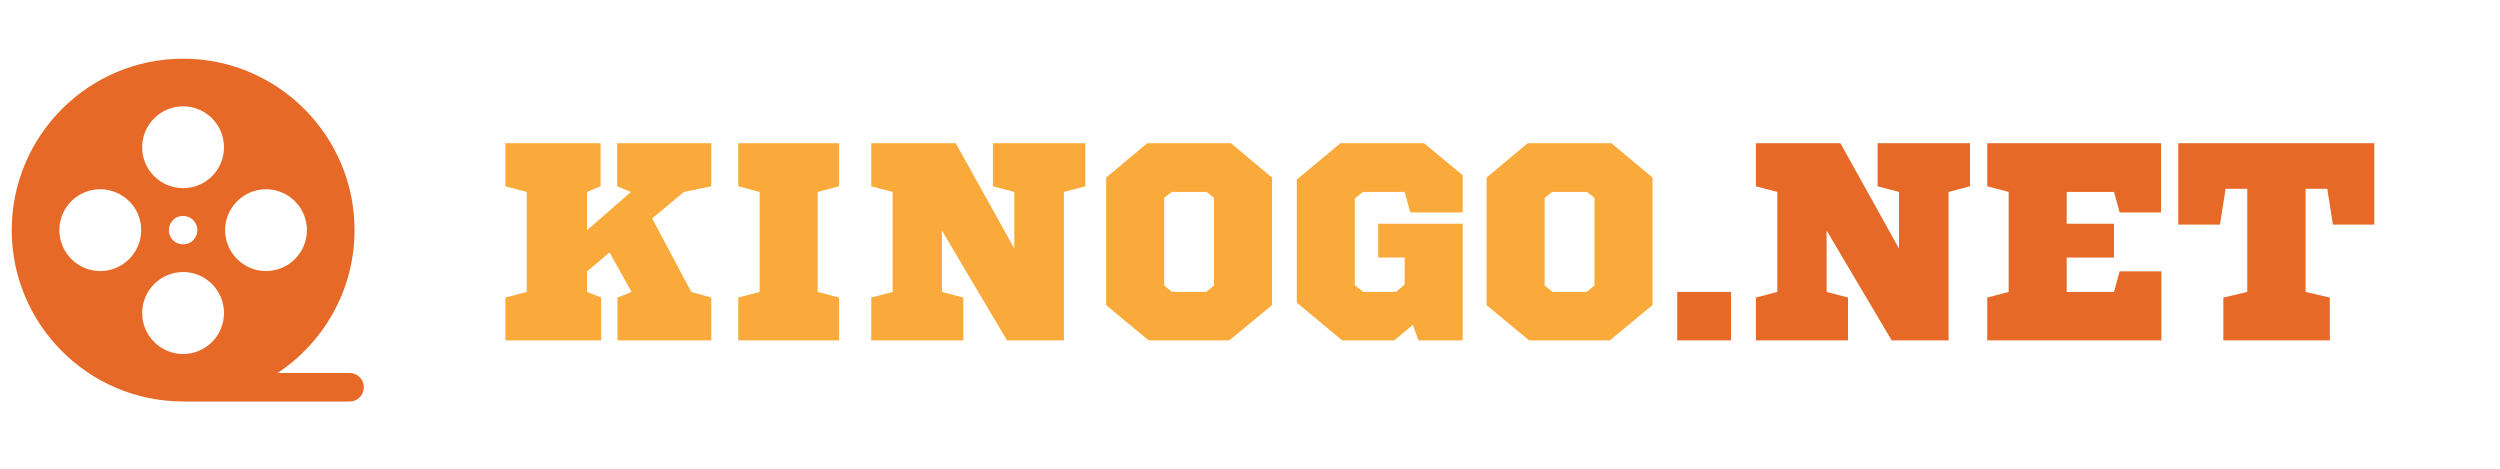 <svg width="213" height="40" viewBox="0 0 213 40" fill="none" xmlns="http://www.w3.org/2000/svg">
<path d="M60.6 15.872L58.272 16.352L55.56 18.608L58.896 24.872L60.6 25.352V29H52.608V25.352L53.808 24.872L51.936 21.512L50.016 23.12V24.872L51.216 25.352V29H43.056V25.352L44.88 24.872V16.352L43.056 15.872V12.2H51.168V15.872L50.016 16.352V19.616L53.76 16.352L52.584 15.872V12.2H60.6V15.872ZM71.49 15.872L69.666 16.352V24.872L71.49 25.352V29H62.898V25.352L64.722 24.872V16.352L62.898 15.872V12.2H71.49V15.872ZM84.596 12.2H92.468V15.872L90.644 16.352V29H85.796L80.252 19.64V24.872L82.076 25.352V29H74.228V25.352L76.052 24.872V16.352L74.228 15.872V12.2H81.428L86.42 21.176V16.352L84.596 15.872V12.2ZM108.38 26C107.156 26.984 105.956 28.016 104.732 29H97.868L94.243 26V15.128L97.748 12.2H104.876L108.38 15.128V26ZM102.788 16.352H99.835L99.188 16.856V24.32L99.859 24.872H102.764L103.436 24.32V16.856L102.788 16.352ZM124.622 18.104H120.158L119.678 16.352H116.126L115.43 16.904V24.296L116.15 24.872H118.934L119.678 24.248V21.944H117.422V19.064H124.622V29H120.854L120.374 27.68L118.79 29H114.35L110.486 25.784V15.296L114.206 12.2H121.334L124.622 14.936V18.104ZM140.794 26C139.57 26.984 138.37 28.016 137.146 29H130.282L126.658 26V15.128L130.162 12.2H137.29L140.794 15.128V26ZM135.202 16.352H132.25L131.602 16.856V24.32L132.274 24.872H135.178L135.85 24.32V16.856L135.202 16.352Z" fill="#FAAA3B"/>
<path d="M147.484 29H142.9V24.872H147.484V29ZM159.971 12.2H167.843V15.872L166.019 16.352V29H161.171L155.627 19.64V24.872L157.451 25.352V29H149.603V25.352L151.427 24.872V16.352L149.603 15.872V12.2H156.803L161.795 21.176V16.352L159.971 15.872V12.2ZM184.122 18.104H180.594L180.114 16.352H176.082V19.064H180.114V21.944H176.082V24.872H180.114L180.594 23.12H184.146V29H169.314V25.352L171.138 24.872V16.352L169.314 15.872V12.2H184.122V18.104ZM202.292 19.136H198.764L198.284 16.088H196.436V24.872L198.5 25.352V29H189.428V25.352L191.468 24.872V16.088H189.62L189.14 19.136H185.588V12.2H202.292V19.136Z" fill="#E66927"/>
<path d="M29.783 31.777H23.655C27.599 29.161 30.207 24.685 30.207 19.603C30.207 11.559 23.659 5 15.603 5C7.547 5 1 11.559 1 19.603C1 27.647 7.53 34.187 15.57 34.205C15.583 34.205 15.591 34.211 15.602 34.211H29.783C30.106 34.211 30.415 34.083 30.644 33.855C30.872 33.627 31 33.317 31 32.995C31 32.672 30.872 32.362 30.644 32.134C30.415 31.906 30.106 31.777 29.783 31.777ZM8.538 23.096C7.614 23.092 6.729 22.722 6.077 22.068C5.424 21.413 5.058 20.527 5.057 19.603C5.057 19.146 5.147 18.693 5.322 18.271C5.496 17.849 5.753 17.465 6.076 17.142C6.399 16.818 6.783 16.562 7.205 16.387C7.628 16.212 8.081 16.122 8.538 16.123C10.378 16.123 12.03 17.603 12.03 19.603C12.029 20.529 11.661 21.417 11.006 22.072C10.351 22.726 9.464 23.095 8.538 23.096ZM15.603 30.163C14.677 30.161 13.79 29.793 13.135 29.138C12.48 28.484 12.112 27.596 12.111 26.67C12.112 25.744 12.48 24.856 13.135 24.201C13.789 23.546 14.677 23.177 15.603 23.176C16.061 23.177 16.514 23.268 16.937 23.444C17.36 23.62 17.744 23.877 18.067 24.202C18.39 24.526 18.646 24.911 18.821 25.334C18.995 25.757 19.084 26.211 19.084 26.669C19.084 27.127 18.995 27.58 18.821 28.003C18.646 28.427 18.39 28.812 18.067 29.136C17.744 29.46 17.36 29.718 16.937 29.894C16.514 30.07 16.061 30.162 15.603 30.163ZM14.751 18.748C15.101 18.313 15.996 18.253 16.455 18.748C16.918 19.208 16.964 19.912 16.455 20.476C15.961 20.969 15.17 20.893 14.751 20.476C14.305 20.029 14.223 19.276 14.751 18.748ZM15.603 16.03C13.678 16.03 12.111 14.476 12.111 12.55C12.111 10.623 13.678 9.057 15.603 9.057C17.53 9.057 19.084 10.623 19.084 12.55C19.084 14.476 17.53 16.03 15.603 16.03ZM19.177 19.603C19.181 18.679 19.55 17.794 20.205 17.142C20.86 16.489 21.746 16.123 22.67 16.123C23.592 16.126 24.476 16.494 25.128 17.146C25.78 17.798 26.147 18.681 26.151 19.603C26.15 20.527 25.783 21.413 25.131 22.068C24.479 22.722 23.594 23.092 22.67 23.096C21.744 23.095 20.857 22.726 20.202 22.072C19.547 21.417 19.179 20.529 19.177 19.603Z" fill="#E66927"/>
</svg>
